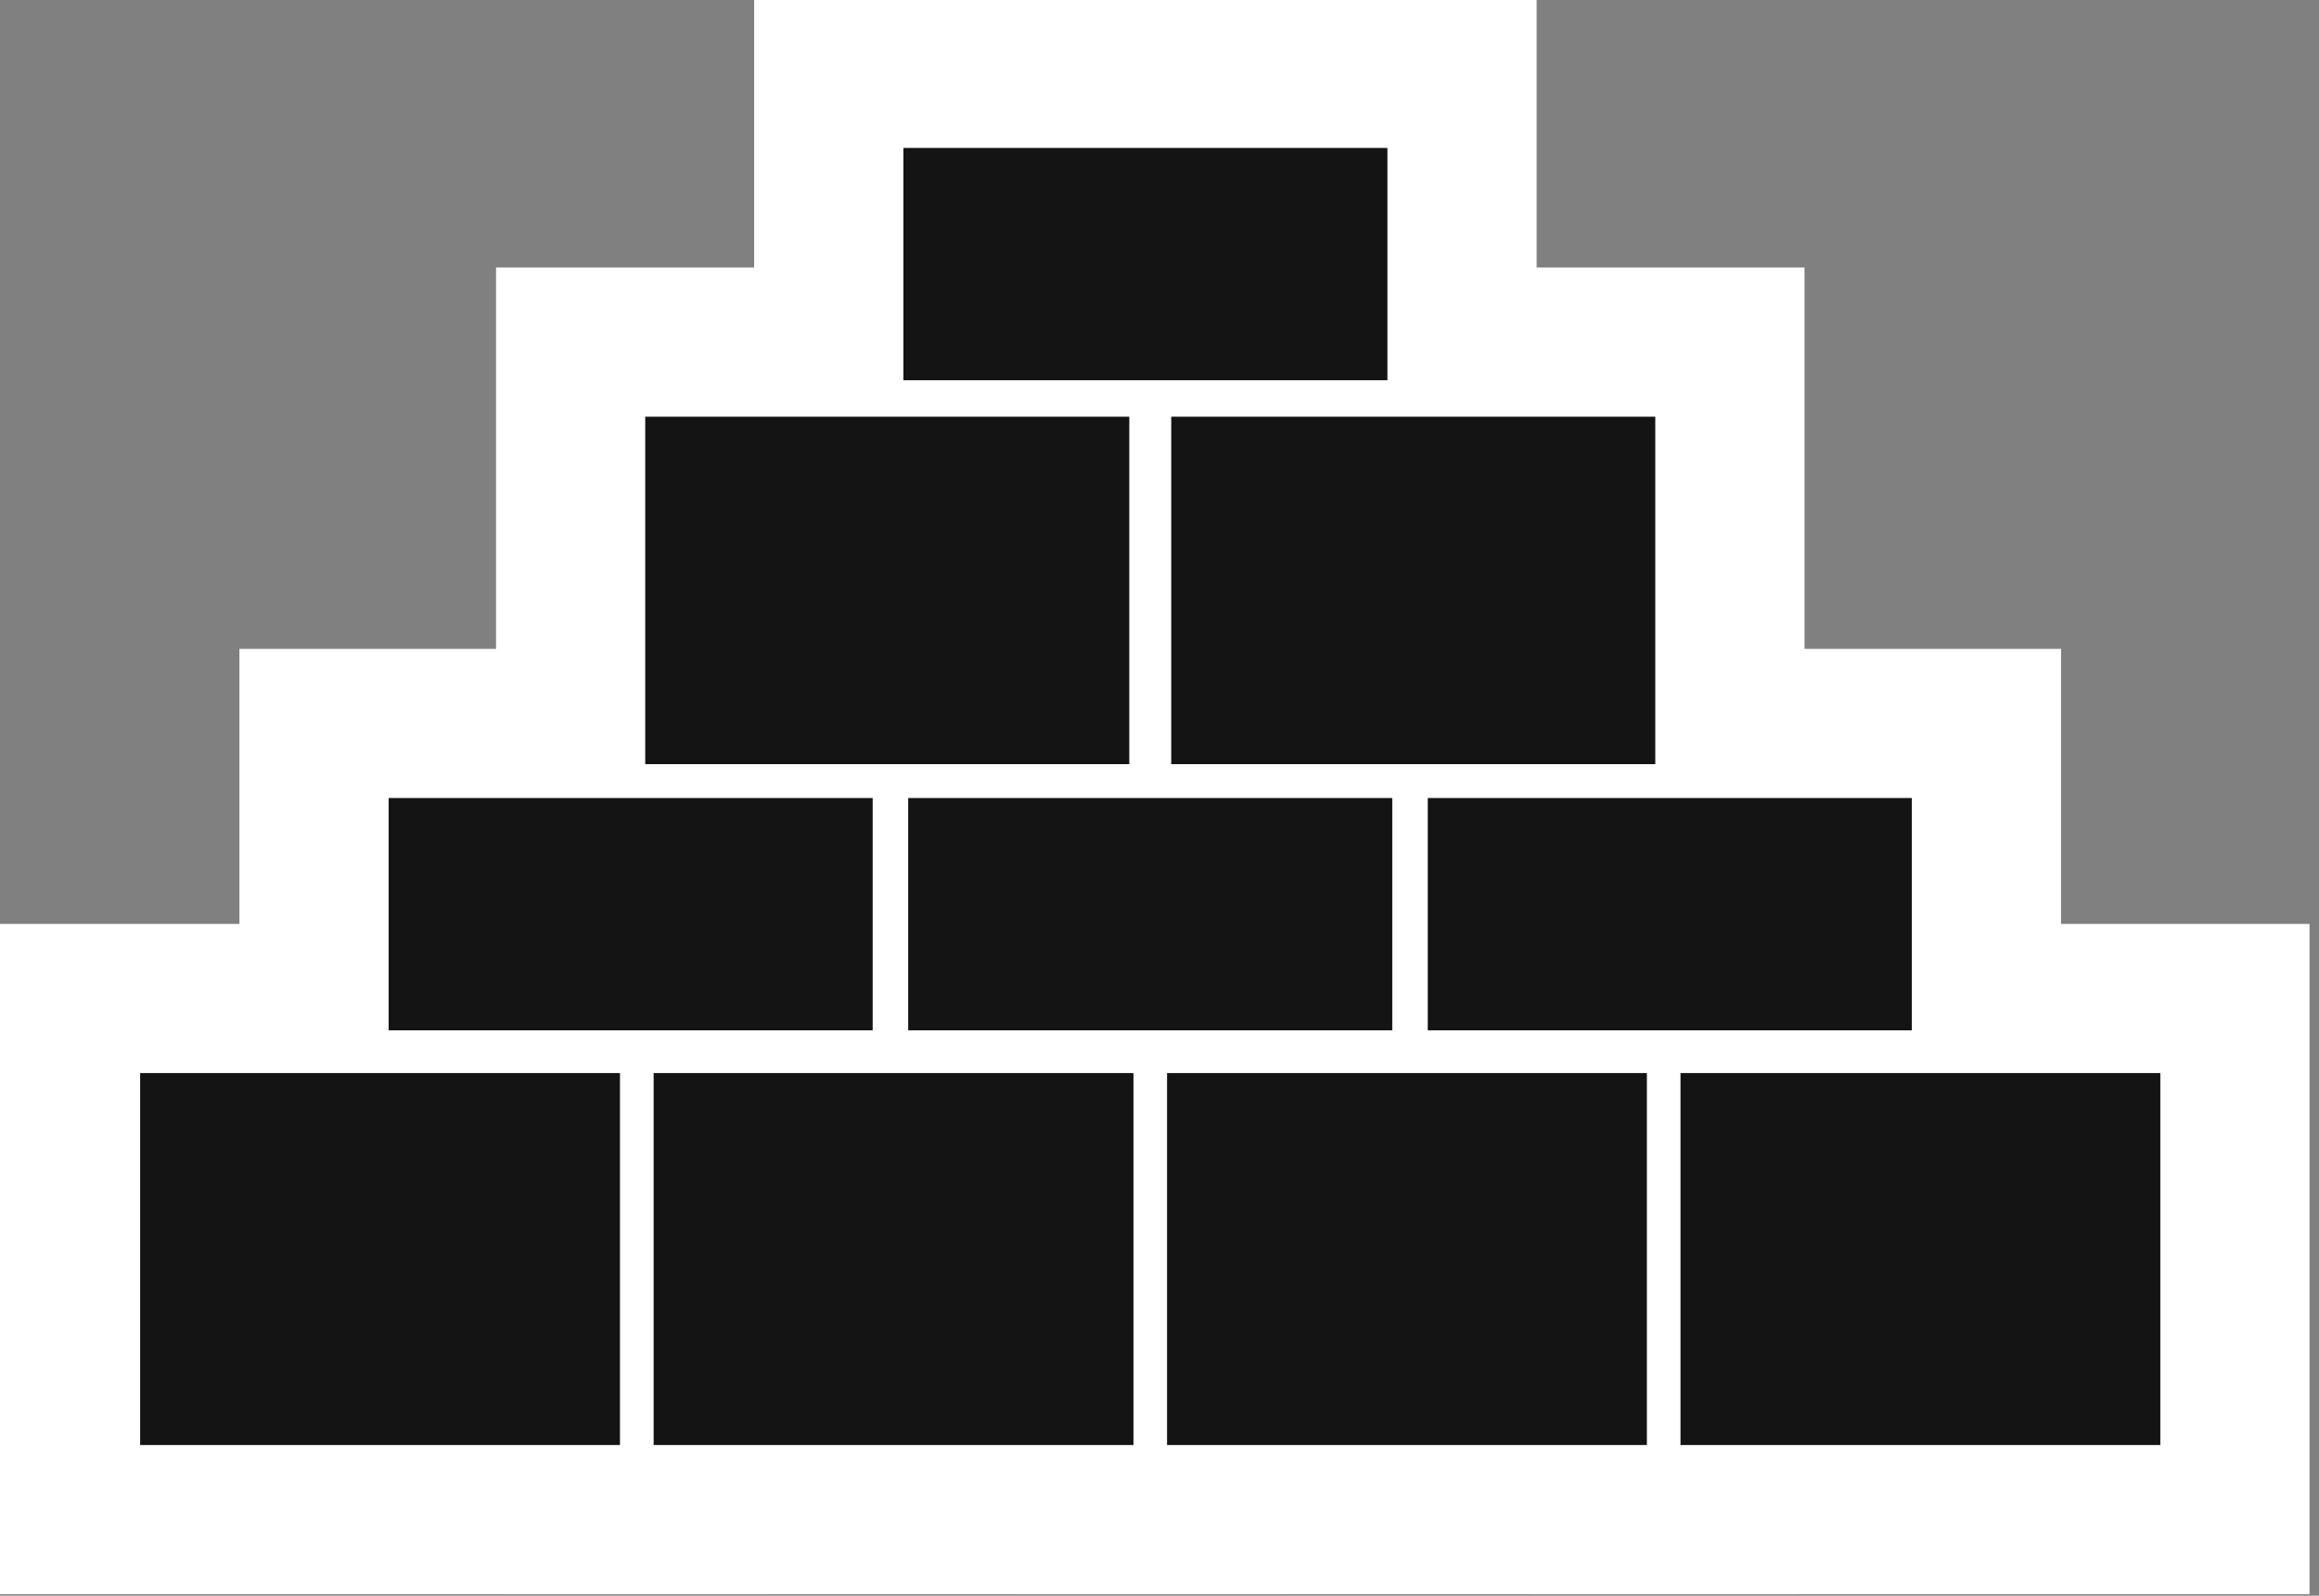 <?xml version="1.0" encoding="UTF-8" standalone="no"?>
<!-- Created with Inkscape (http://www.inkscape.org/) -->

<svg
   xmlns:dc="http://purl.org/dc/elements/1.1/"
   xmlns:cc="http://creativecommons.org/ns#"
   xmlns:rdf="http://www.w3.org/1999/02/22-rdf-syntax-ns#"
   xmlns:svg="http://www.w3.org/2000/svg"
   xmlns="http://www.w3.org/2000/svg"
   xmlns:sodipodi="http://sodipodi.sourceforge.net/DTD/sodipodi-0.dtd"
   xmlns:inkscape="http://www.inkscape.org/namespaces/inkscape"
   width="73.421"
   height="50.534"
   viewBox="0 0 19.426 13.37"
   version="1.1"
   id="svg3032"
   sodipodi:docname="tower_icon.svg"
   inkscape:version="0.92.2 (5c3e80d, 2017-08-06)">
  <rect x="0" y="0" width="19.426" height="13.37" fill="#808080" stroke="none"/>
  <defs
     id="defs3026" />
  <sodipodi:namedview
     id="base"
     pagecolor="#161616"
     bordercolor="#666666"
     borderopacity="1.0"
     inkscape:pageopacity="0"
     inkscape:pageshadow="2"
     inkscape:zoom="11.2"
     inkscape:cx="26.976662"
     inkscape:cy="22.4427"
     inkscape:document-units="mm"
     inkscape:current-layer="g4312"
     showgrid="false"
     fit-margin-top="0"
     fit-margin-left="0"
     fit-margin-right="0"
     fit-margin-bottom="0"
     units="px"
     inkscape:window-width="1920"
     inkscape:window-height="1017"
     inkscape:window-x="1912"
     inkscape:window-y="-8"
     inkscape:window-maximized="1" />
  <g
     inkscape:label="Layer 1"
     inkscape:groupmode="layer"
     id="layer1"
     transform="translate(-111.324,-142.258)">
    <g
       id="g5097"
       transform="translate(-127.004,102.591)">
      <g
         id="g4381"
         transform="matrix(1.192,0,0,1.192,-46.475,-13.231)">
        <g
           style="fill:none;stroke:#ffffff;stroke-width:4.369;stroke-miterlimit:4;stroke-dasharray:none;stroke-opacity:1"
           transform="matrix(0.48,0,0,0.48,185.111,0.375)"
           id="g4312-7">
          <rect
             style="opacity:1;fill:none;fill-opacity:1;fill-rule:evenodd;stroke:#ffffff;stroke-width:4.369;stroke-linecap:round;stroke-linejoin:miter;stroke-miterlimit:4;stroke-dasharray:none;stroke-opacity:1;paint-order:stroke fill markers"
             id="rect4129-8-7-2"
             width="7.087"
             height="5.088"
             x="121.567"
             y="97.774" />
          <rect
             style="opacity:1;fill:none;fill-opacity:1;fill-rule:evenodd;stroke:#ffffff;stroke-width:4.369;stroke-linecap:round;stroke-linejoin:miter;stroke-miterlimit:4;stroke-dasharray:none;stroke-opacity:1;paint-order:stroke fill markers"
             id="rect4129-8-7-5-8-9-0-9"
             width="7.087"
             height="5.088"
             x="129.268"
             y="97.774" />
          <rect
             style="opacity:1;fill:none;fill-opacity:1;fill-rule:evenodd;stroke:#ffffff;stroke-width:4.369;stroke-linecap:round;stroke-linejoin:miter;stroke-miterlimit:4;stroke-dasharray:none;stroke-opacity:1;paint-order:stroke fill markers"
             id="rect4129-8-2"
             width="7.087"
             height="3.402"
             x="117.81"
             y="103.358" />
          <rect
             style="opacity:1;fill:none;fill-opacity:1;fill-rule:evenodd;stroke:#ffffff;stroke-width:4.369;stroke-linecap:round;stroke-linejoin:miter;stroke-miterlimit:4;stroke-dasharray:none;stroke-opacity:1;paint-order:stroke fill markers"
             id="rect4129-8-7-5-8-5"
             width="7.087"
             height="3.402"
             x="125.417"
             y="103.358" />
          <rect
             style="opacity:1;fill:none;fill-opacity:1;fill-rule:evenodd;stroke:#ffffff;stroke-width:4.369;stroke-linecap:round;stroke-linejoin:miter;stroke-miterlimit:4;stroke-dasharray:none;stroke-opacity:1;paint-order:stroke fill markers"
             id="rect4129-8-7-5-8-9-0-5-6"
             width="7.087"
             height="3.402"
             x="133.024"
             y="103.358" />
          <rect
             style="opacity:1;fill:none;fill-opacity:1;fill-rule:evenodd;stroke:#ffffff;stroke-width:4.369;stroke-linecap:round;stroke-linejoin:miter;stroke-miterlimit:4;stroke-dasharray:none;stroke-opacity:1;paint-order:stroke fill markers"
             id="rect4129-1"
             width="7.025"
             height="5.447"
             x="114.172"
             y="107.386" />
          <rect
             style="opacity:1;fill:none;fill-opacity:1;fill-rule:evenodd;stroke:#ffffff;stroke-width:4.369;stroke-linecap:round;stroke-linejoin:miter;stroke-miterlimit:4;stroke-dasharray:none;stroke-opacity:1;paint-order:stroke fill markers"
             id="rect4129-8-7-5-3"
             width="7.025"
             height="5.447"
             x="121.69"
             y="107.386" />
          <rect
             style="opacity:1;fill:none;fill-opacity:1;fill-rule:evenodd;stroke:#ffffff;stroke-width:4.369;stroke-linecap:round;stroke-linejoin:miter;stroke-miterlimit:4;stroke-dasharray:none;stroke-opacity:1;paint-order:stroke fill markers"
             id="rect4129-8-7-5-8-9-1"
             width="7.025"
             height="5.447"
             x="129.207"
             y="107.386" />
          <rect
             style="opacity:1;fill:none;fill-opacity:1;fill-rule:evenodd;stroke:#ffffff;stroke-width:4.369;stroke-linecap:round;stroke-linejoin:miter;stroke-miterlimit:4;stroke-dasharray:none;stroke-opacity:1;paint-order:stroke fill markers"
             id="rect4129-8-7-5-8-9-0-5-7-4"
             width="7.025"
             height="5.447"
             x="136.724"
             y="107.386" />
          <rect
             style="opacity:1;fill:none;fill-opacity:1;fill-rule:evenodd;stroke:#ffffff;stroke-width:4.369;stroke-linecap:round;stroke-linejoin:miter;stroke-miterlimit:4;stroke-dasharray:none;stroke-opacity:1;paint-order:stroke fill markers"
             id="rect4129-8-7-5-8-0-9"
             width="7.087"
             height="3.402"
             x="125.346"
             y="93.838" />
        </g>
        <g
           transform="matrix(0.48,0,0,0.48,185.111,0.375)"
           id="g4312">
          <rect
             style="opacity:1;fill:#141414;fill-opacity:1;fill-rule:evenodd;stroke:none;stroke-width:1.223;stroke-linecap:round;stroke-linejoin:miter;stroke-miterlimit:2;stroke-dasharray:none;stroke-opacity:1;paint-order:stroke fill markers"
             id="rect4129-8-7"
             width="7.087"
             height="5.088"
             x="121.567"
             y="97.774" />
          <rect
             style="opacity:1;fill:#141414;fill-opacity:1;fill-rule:evenodd;stroke:none;stroke-width:1.223;stroke-linecap:round;stroke-linejoin:miter;stroke-miterlimit:2;stroke-dasharray:none;stroke-opacity:1;paint-order:stroke fill markers"
             id="rect4129-8-7-5-8-9-0"
             width="7.087"
             height="5.088"
             x="129.268"
             y="97.774" />
          <rect
             style="opacity:1;fill:#141414;fill-opacity:1;fill-rule:evenodd;stroke:none;stroke-width:1;stroke-linecap:round;stroke-linejoin:miter;stroke-miterlimit:2;stroke-dasharray:none;stroke-opacity:1;paint-order:stroke fill markers"
             id="rect4129-8"
             width="7.087"
             height="3.402"
             x="117.81"
             y="103.358" />
          <rect
             style="opacity:1;fill:#141414;fill-opacity:1;fill-rule:evenodd;stroke:none;stroke-width:1;stroke-linecap:round;stroke-linejoin:miter;stroke-miterlimit:2;stroke-dasharray:none;stroke-opacity:1;paint-order:stroke fill markers"
             id="rect4129-8-7-5-8"
             width="7.087"
             height="3.402"
             x="125.417"
             y="103.358" />
          <rect
             style="opacity:1;fill:#141414;fill-opacity:1;fill-rule:evenodd;stroke:none;stroke-width:1;stroke-linecap:round;stroke-linejoin:miter;stroke-miterlimit:2;stroke-dasharray:none;stroke-opacity:1;paint-order:stroke fill markers"
             id="rect4129-8-7-5-8-9-0-5"
             width="7.087"
             height="3.402"
             x="133.024"
             y="103.358" />
          <rect
             style="opacity:1;fill:#141414;fill-opacity:1;fill-rule:evenodd;stroke:none;stroke-width:1.26;stroke-linecap:round;stroke-linejoin:miter;stroke-miterlimit:2;stroke-dasharray:none;stroke-opacity:1;paint-order:stroke fill markers"
             id="rect4129"
             width="7.025"
             height="5.447"
             x="114.172"
             y="107.386" />
          <rect
             style="opacity:1;fill:#141414;fill-opacity:1;fill-rule:evenodd;stroke:none;stroke-width:1.26;stroke-linecap:round;stroke-linejoin:miter;stroke-miterlimit:2;stroke-dasharray:none;stroke-opacity:1;paint-order:stroke fill markers"
             id="rect4129-8-7-5"
             width="7.025"
             height="5.447"
             x="121.69"
             y="107.386" />
          <rect
             style="opacity:1;fill:#141414;fill-opacity:1;fill-rule:evenodd;stroke:none;stroke-width:1.26;stroke-linecap:round;stroke-linejoin:miter;stroke-miterlimit:2;stroke-dasharray:none;stroke-opacity:1;paint-order:stroke fill markers"
             id="rect4129-8-7-5-8-9"
             width="7.025"
             height="5.447"
             x="129.207"
             y="107.386" />
          <rect
             style="opacity:1;fill:#141414;fill-opacity:1;fill-rule:evenodd;stroke:none;stroke-width:1.26;stroke-linecap:round;stroke-linejoin:miter;stroke-miterlimit:2;stroke-dasharray:none;stroke-opacity:1;paint-order:stroke fill markers"
             id="rect4129-8-7-5-8-9-0-5-7"
             width="7.025"
             height="5.447"
             x="136.724"
             y="107.386" />
          <rect
             style="opacity:1;fill:#141414;fill-opacity:1;fill-rule:evenodd;stroke:none;stroke-width:1;stroke-linecap:round;stroke-linejoin:miter;stroke-miterlimit:2;stroke-dasharray:none;stroke-opacity:1;paint-order:stroke fill markers"
             id="rect4129-8-7-5-8-0"
             width="7.087"
             height="3.402"
             x="125.346"
             y="93.838" />
        </g>
      </g>
    </g>
  </g>
</svg>
